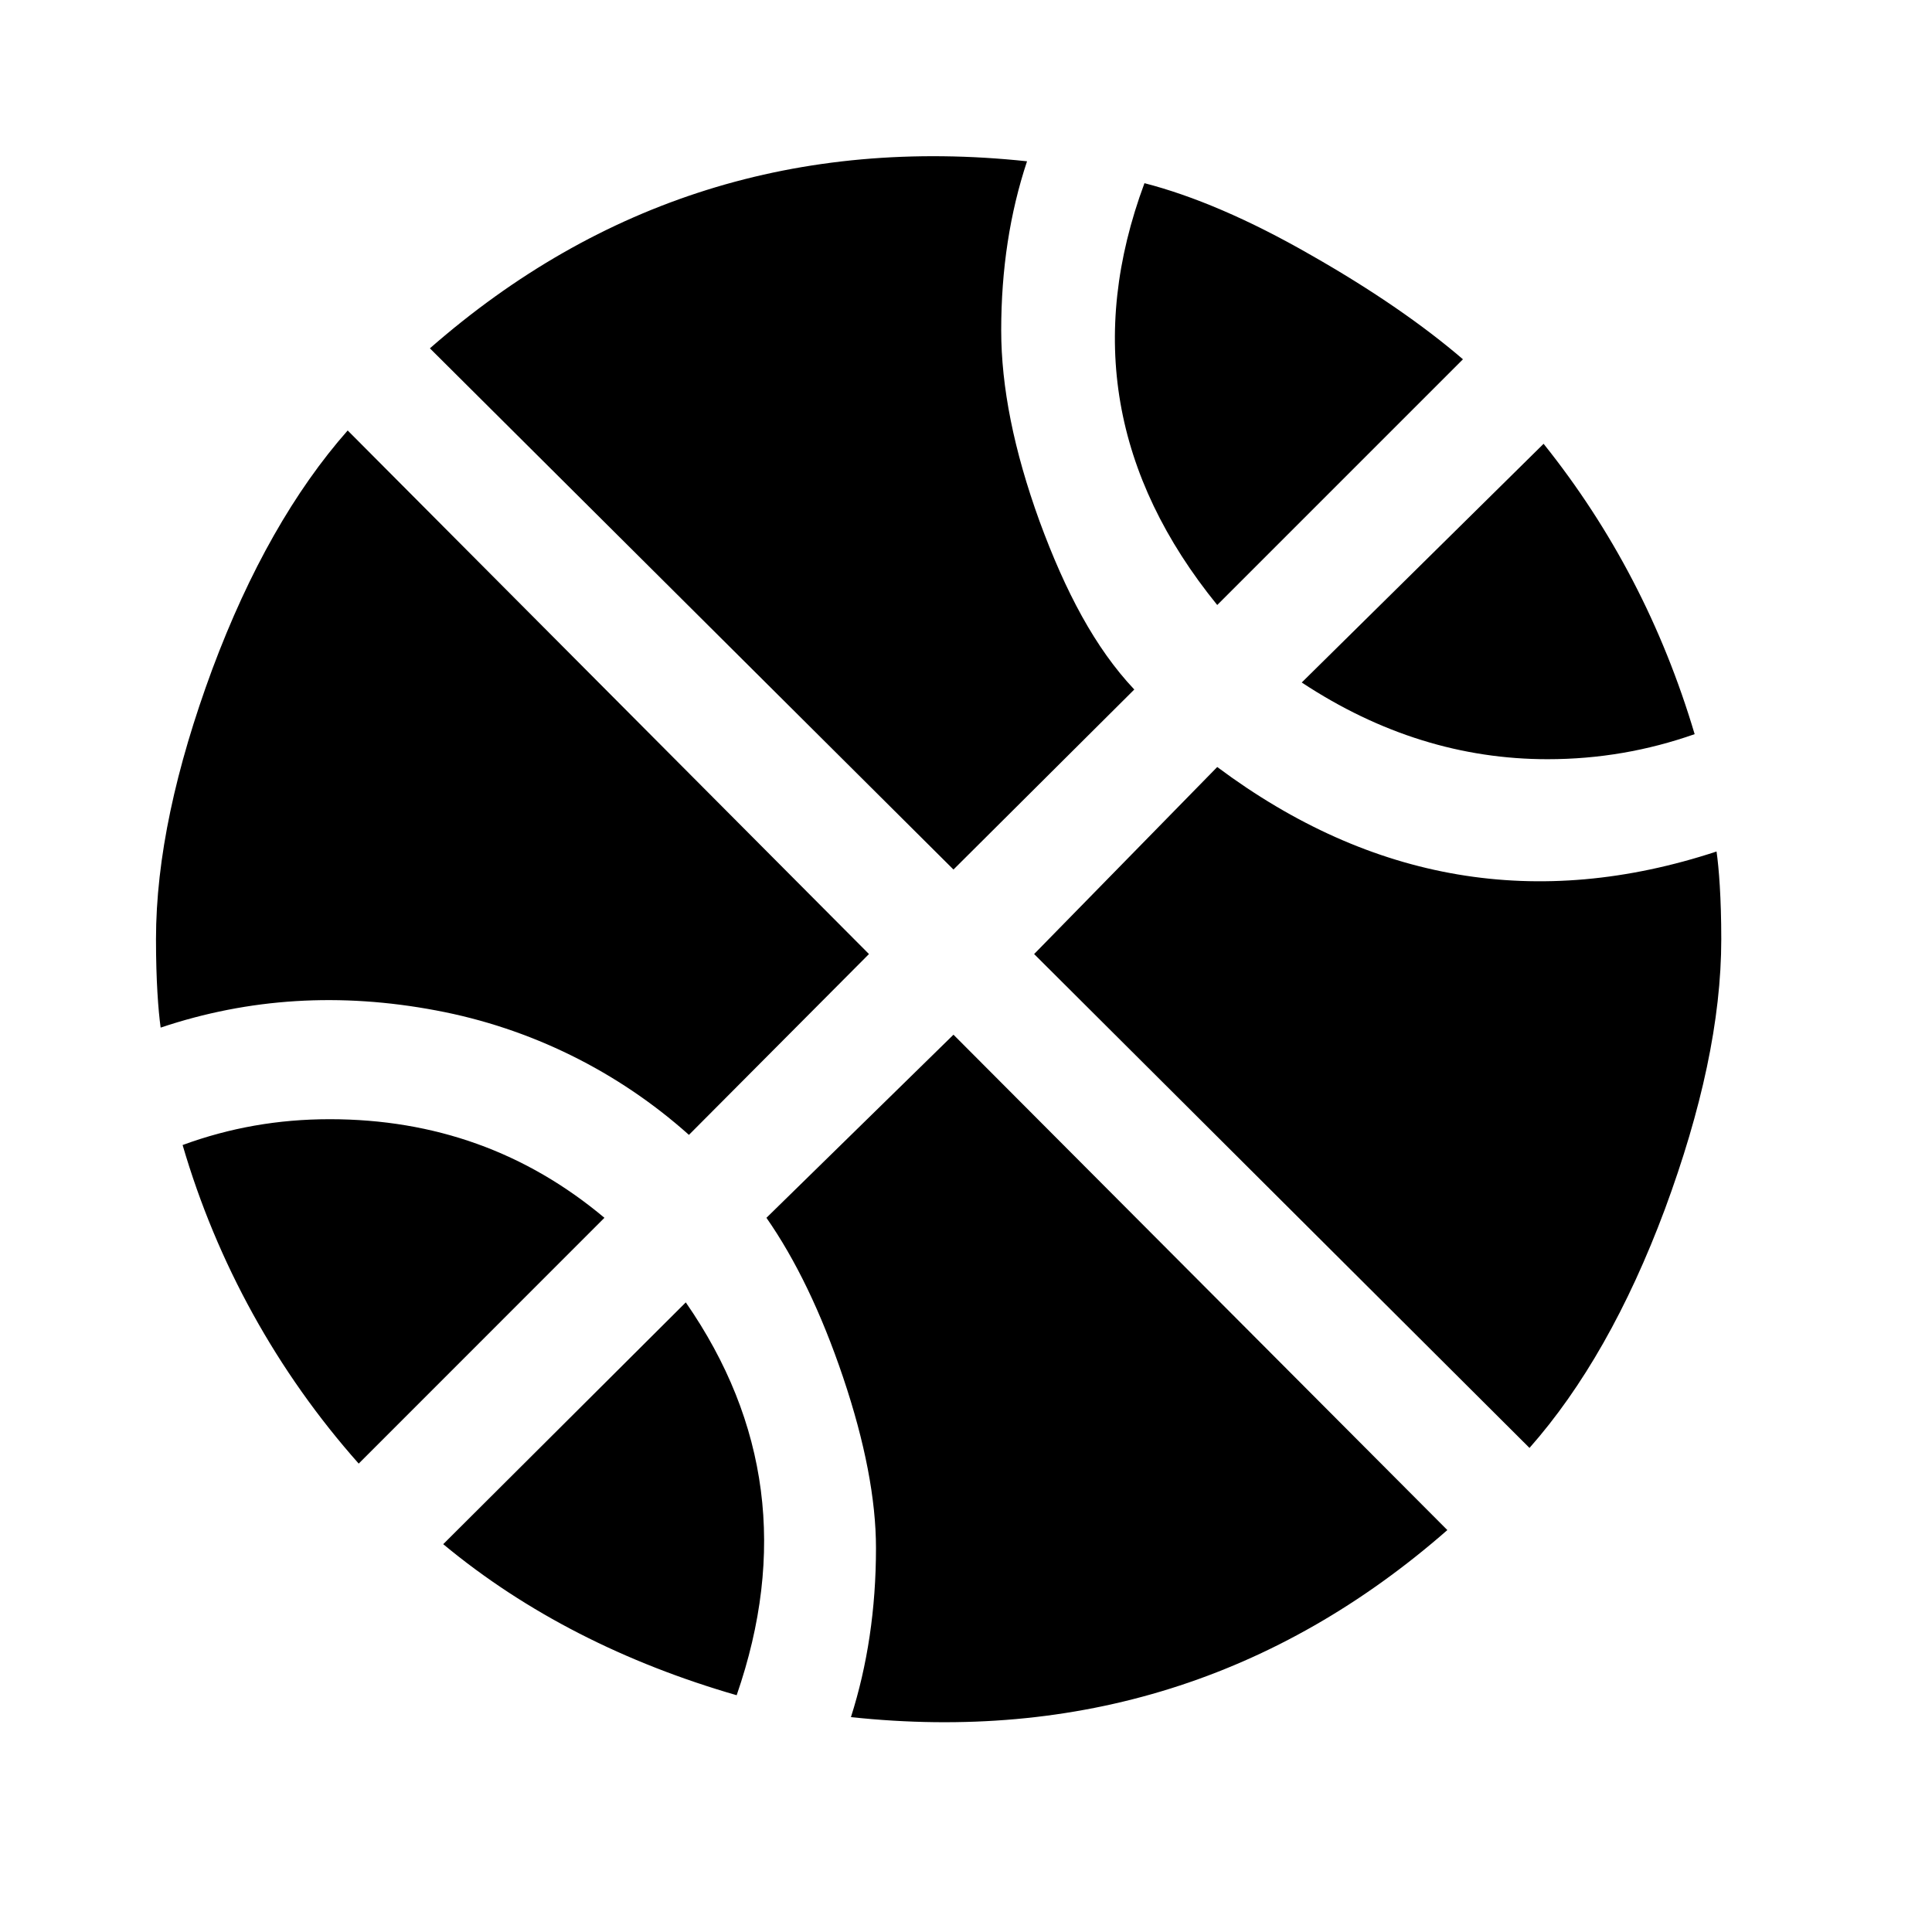 <svg width="27" height="27" viewBox="0 0 27 27" fill="none" xmlns="http://www.w3.org/2000/svg">
<g id="mdi:youtube-sports">
<path id="Vector" d="M2.552 16.002C3.208 15.761 3.886 15.641 4.608 15.641C6.073 15.641 7.353 16.101 8.447 17.019L5.013 20.454C3.873 19.17 3.033 17.65 2.552 16.002ZM17.011 10.719C19.166 12.327 21.495 12.721 23.989 11.9C24.022 12.13 24.055 12.546 24.055 13.126C24.055 14.252 23.781 15.51 23.267 16.899C22.753 18.277 22.119 19.393 21.375 20.235L14.452 13.333L17.011 10.719ZM9.584 18.201C10.744 19.874 10.984 21.701 10.295 23.691C8.742 23.243 7.353 22.543 6.194 21.58L9.584 18.201ZM13.325 14.46L20.227 21.383C17.853 23.462 15.064 24.337 11.892 23.997C12.122 23.276 12.242 22.488 12.242 21.635C12.242 20.957 12.089 20.158 11.783 19.25C11.477 18.343 11.116 17.599 10.711 17.019L13.325 14.46ZM9.628 15.86C8.631 14.969 7.41 14.367 6.095 14.121C4.761 13.869 3.481 13.946 2.245 14.361C2.212 14.121 2.18 13.705 2.18 13.126C2.18 11.999 2.453 10.741 2.967 9.352C3.481 7.974 4.116 6.858 4.859 6.016L12.144 13.333L9.628 15.86ZM17.011 8.455C15.545 6.651 15.206 4.682 15.994 2.56C16.672 2.735 17.448 3.063 18.323 3.566C19.188 4.058 19.898 4.551 20.445 5.021L17.011 8.455ZM23.683 10.26C23.027 10.49 22.348 10.61 21.627 10.61C20.434 10.61 19.286 10.26 18.192 9.538L21.572 6.202C22.534 7.405 23.234 8.751 23.683 10.26ZM13.325 12.152L6.008 4.868C8.381 2.79 11.17 1.915 14.353 2.254C14.113 2.976 13.992 3.763 13.992 4.616C13.992 5.404 14.167 6.29 14.528 7.285C14.889 8.269 15.305 9.057 15.852 9.636L13.325 12.152Z" fill="black"/>
</g>
</svg>
